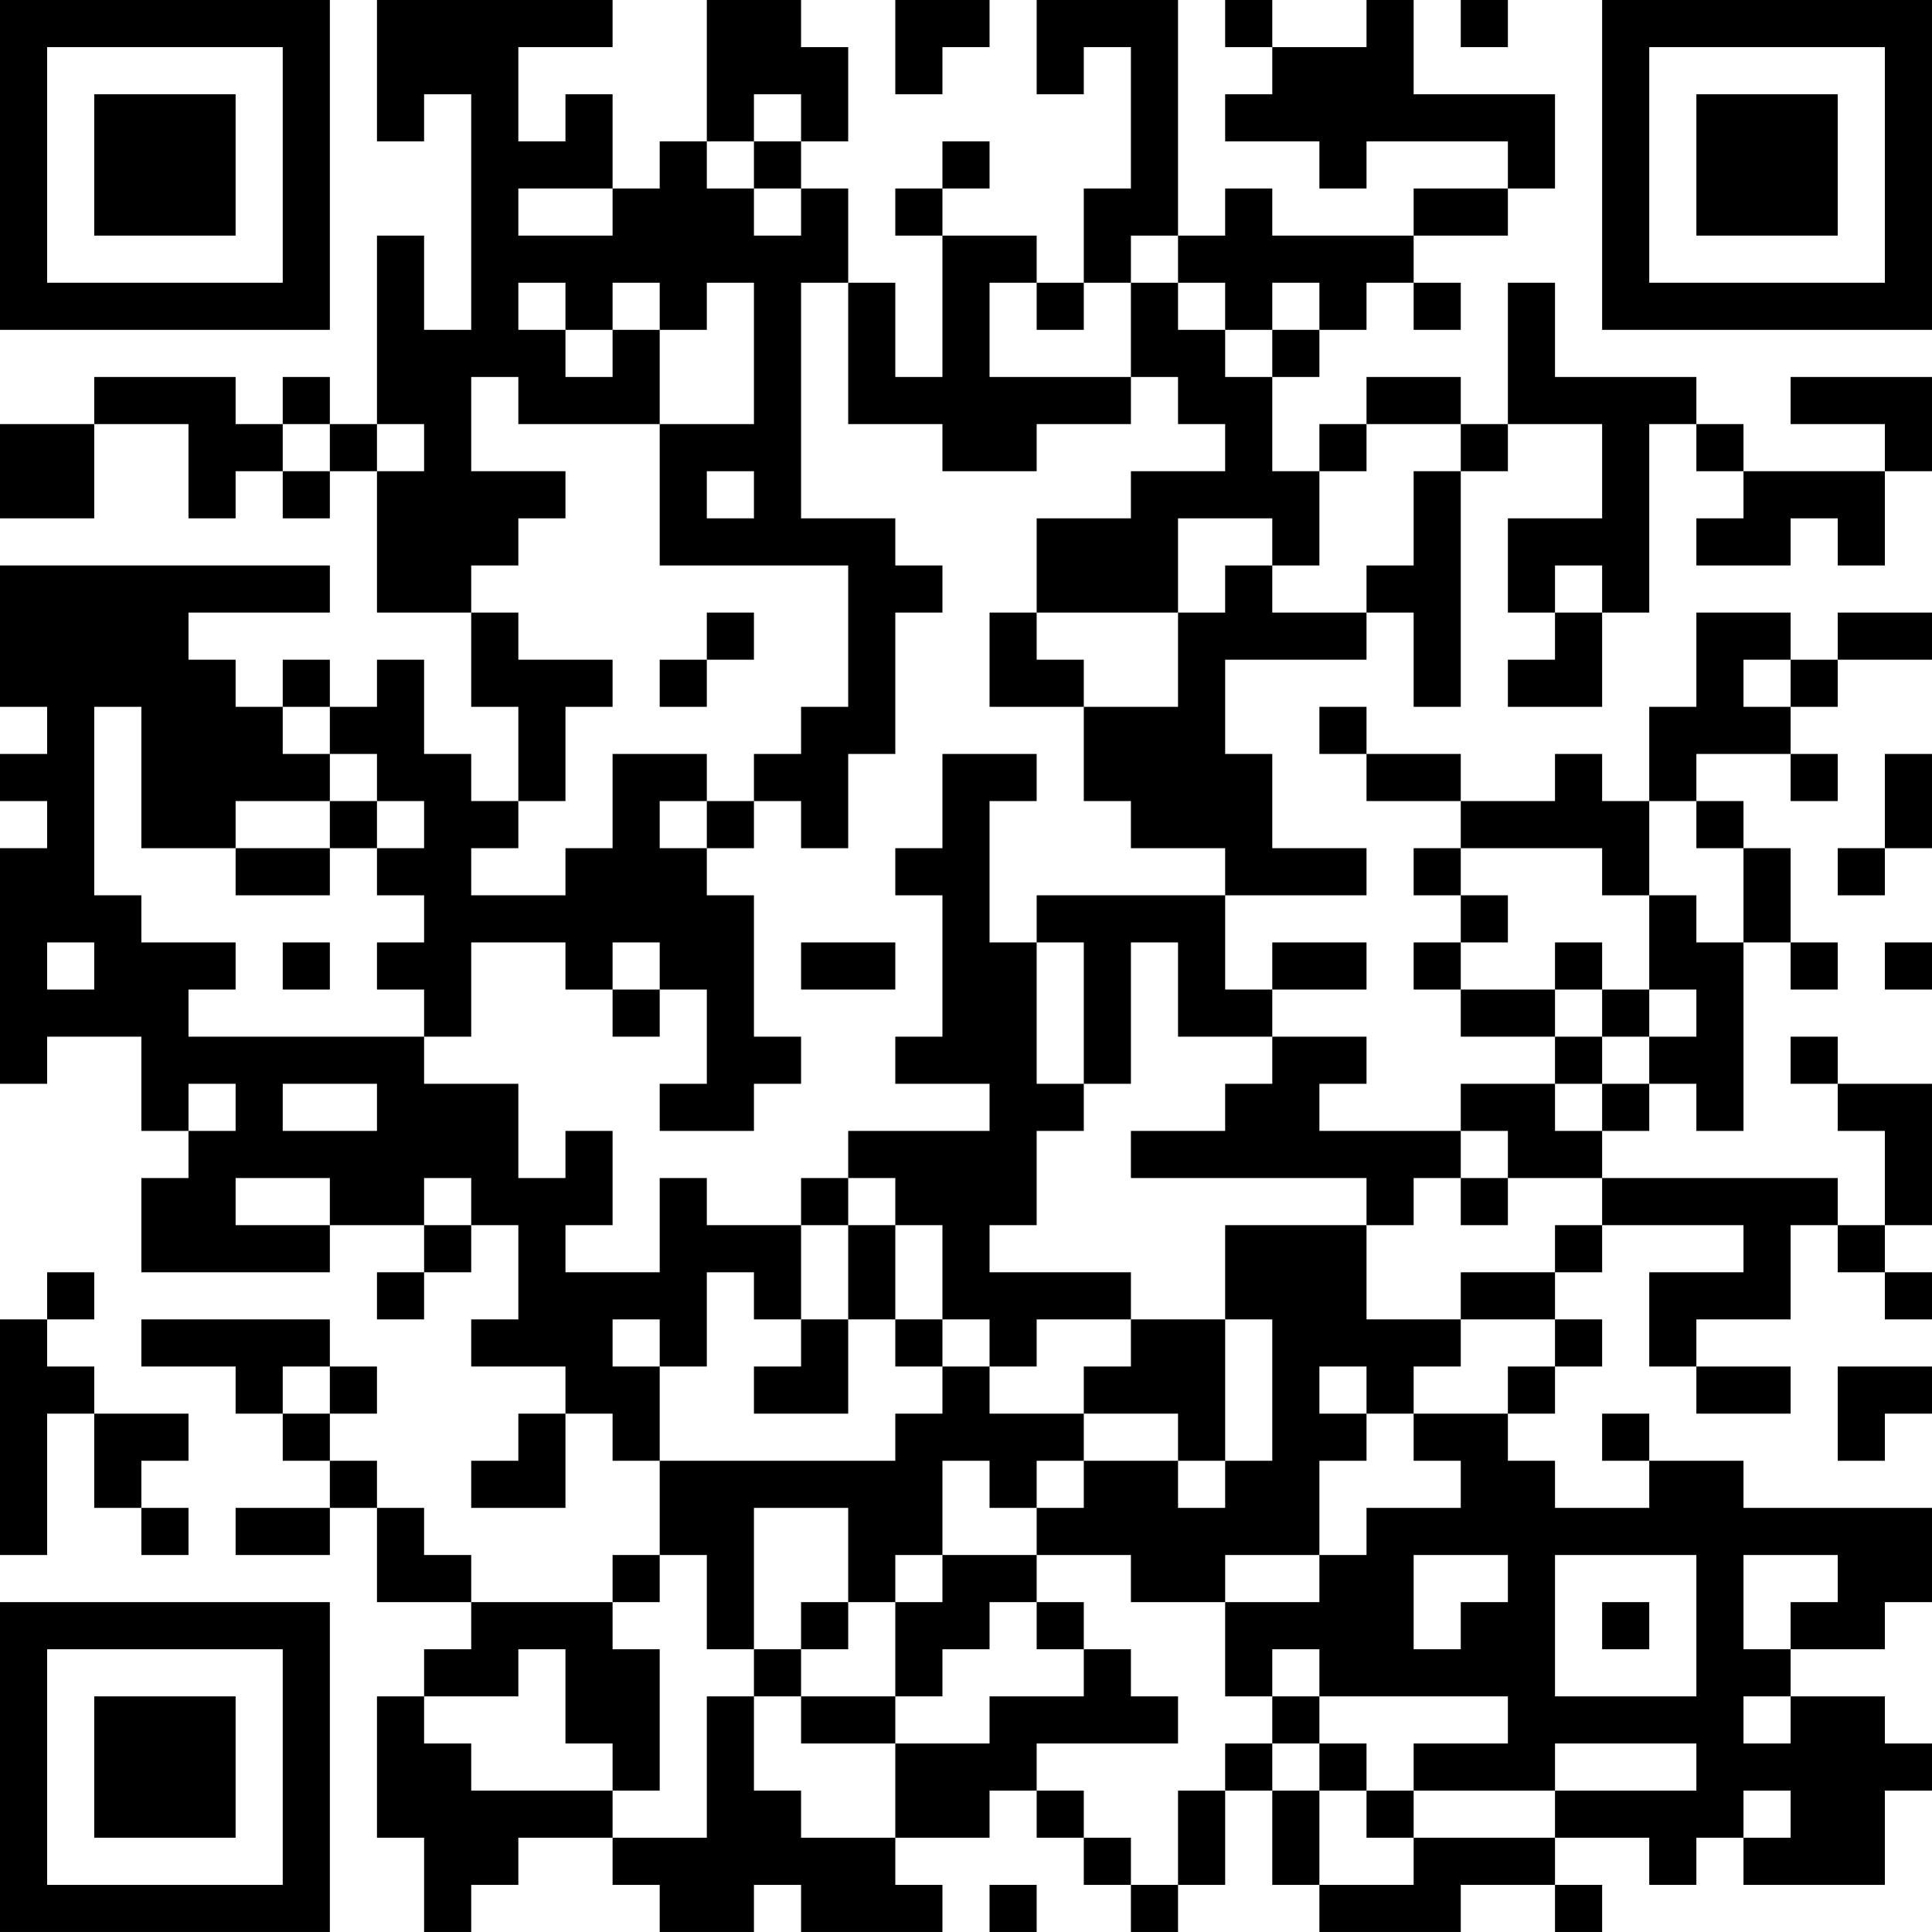 <?xml version="1.0" encoding="UTF-8"?>
<svg xmlns="http://www.w3.org/2000/svg" version="1.1" width="200" height="200" viewBox="0 0 200 200"><rect x="0" y="0" width="200" height="200" fill="#ffffff"/><g transform="scale(4.878)"><g transform="translate(0,0)"><path fill-rule="evenodd" d="M8 0L8 3L9 3L9 2L10 2L10 7L9 7L9 5L8 5L8 9L7 9L7 8L6 8L6 9L5 9L5 8L2 8L2 9L0 9L0 11L2 11L2 9L4 9L4 11L5 11L5 10L6 10L6 11L7 11L7 10L8 10L8 13L10 13L10 15L11 15L11 17L10 17L10 16L9 16L9 14L8 14L8 15L7 15L7 14L6 14L6 15L5 15L5 14L4 14L4 13L7 13L7 12L0 12L0 15L1 15L1 16L0 16L0 17L1 17L1 18L0 18L0 23L1 23L1 22L3 22L3 24L4 24L4 25L3 25L3 27L7 27L7 26L9 26L9 27L8 27L8 28L9 28L9 27L10 27L10 26L11 26L11 28L10 28L10 29L12 29L12 30L11 30L11 31L10 31L10 32L12 32L12 30L13 30L13 31L14 31L14 33L13 33L13 34L10 34L10 33L9 33L9 32L8 32L8 31L7 31L7 30L8 30L8 29L7 29L7 28L3 28L3 29L5 29L5 30L6 30L6 31L7 31L7 32L5 32L5 33L7 33L7 32L8 32L8 34L10 34L10 35L9 35L9 36L8 36L8 39L9 39L9 41L10 41L10 40L11 40L11 39L13 39L13 40L14 40L14 41L16 41L16 40L17 40L17 41L20 41L20 40L19 40L19 39L21 39L21 38L22 38L22 39L23 39L23 40L24 40L24 41L25 41L25 40L26 40L26 38L27 38L27 40L28 40L28 41L31 41L31 40L33 40L33 41L34 41L34 40L33 40L33 39L35 39L35 40L36 40L36 39L37 39L37 40L40 40L40 38L41 38L41 37L40 37L40 36L38 36L38 35L40 35L40 34L41 34L41 32L37 32L37 31L35 31L35 30L34 30L34 31L35 31L35 32L33 32L33 31L32 31L32 30L33 30L33 29L34 29L34 28L33 28L33 27L34 27L34 26L37 26L37 27L35 27L35 29L36 29L36 30L38 30L38 29L36 29L36 28L38 28L38 26L39 26L39 27L40 27L40 28L41 28L41 27L40 27L40 26L41 26L41 23L39 23L39 22L38 22L38 23L39 23L39 24L40 24L40 26L39 26L39 25L34 25L34 24L35 24L35 23L36 23L36 24L37 24L37 20L38 20L38 21L39 21L39 20L38 20L38 18L37 18L37 17L36 17L36 16L38 16L38 17L39 17L39 16L38 16L38 15L39 15L39 14L41 14L41 13L39 13L39 14L38 14L38 13L36 13L36 15L35 15L35 17L34 17L34 16L33 16L33 17L31 17L31 16L29 16L29 15L28 15L28 16L29 16L29 17L31 17L31 18L30 18L30 19L31 19L31 20L30 20L30 21L31 21L31 22L33 22L33 23L31 23L31 24L28 24L28 23L29 23L29 22L27 22L27 21L29 21L29 20L27 20L27 21L26 21L26 19L29 19L29 18L27 18L27 16L26 16L26 14L29 14L29 13L30 13L30 15L31 15L31 10L32 10L32 9L34 9L34 11L32 11L32 13L33 13L33 14L32 14L32 15L34 15L34 13L35 13L35 9L36 9L36 10L37 10L37 11L36 11L36 12L38 12L38 11L39 11L39 12L40 12L40 10L41 10L41 8L38 8L38 9L40 9L40 10L37 10L37 9L36 9L36 8L33 8L33 6L32 6L32 9L31 9L31 8L29 8L29 9L28 9L28 10L27 10L27 8L28 8L28 7L29 7L29 6L30 6L30 7L31 7L31 6L30 6L30 5L32 5L32 4L33 4L33 2L30 2L30 0L29 0L29 1L27 1L27 0L26 0L26 1L27 1L27 2L26 2L26 3L28 3L28 4L29 4L29 3L32 3L32 4L30 4L30 5L27 5L27 4L26 4L26 5L25 5L25 0L22 0L22 2L23 2L23 1L24 1L24 4L23 4L23 6L22 6L22 5L20 5L20 4L21 4L21 3L20 3L20 4L19 4L19 5L20 5L20 8L19 8L19 6L18 6L18 4L17 4L17 3L18 3L18 1L17 1L17 0L15 0L15 3L14 3L14 4L13 4L13 2L12 2L12 3L11 3L11 1L13 1L13 0ZM19 0L19 2L20 2L20 1L21 1L21 0ZM31 0L31 1L32 1L32 0ZM16 2L16 3L15 3L15 4L16 4L16 5L17 5L17 4L16 4L16 3L17 3L17 2ZM11 4L11 5L13 5L13 4ZM24 5L24 6L23 6L23 7L22 7L22 6L21 6L21 8L24 8L24 9L22 9L22 10L20 10L20 9L18 9L18 6L17 6L17 11L19 11L19 12L20 12L20 13L19 13L19 16L18 16L18 18L17 18L17 17L16 17L16 16L17 16L17 15L18 15L18 12L14 12L14 9L16 9L16 6L15 6L15 7L14 7L14 6L13 6L13 7L12 7L12 6L11 6L11 7L12 7L12 8L13 8L13 7L14 7L14 9L11 9L11 8L10 8L10 10L12 10L12 11L11 11L11 12L10 12L10 13L11 13L11 14L13 14L13 15L12 15L12 17L11 17L11 18L10 18L10 19L12 19L12 18L13 18L13 16L15 16L15 17L14 17L14 18L15 18L15 19L16 19L16 22L17 22L17 23L16 23L16 24L14 24L14 23L15 23L15 21L14 21L14 20L13 20L13 21L12 21L12 20L10 20L10 22L9 22L9 21L8 21L8 20L9 20L9 19L8 19L8 18L9 18L9 17L8 17L8 16L7 16L7 15L6 15L6 16L7 16L7 17L5 17L5 18L3 18L3 15L2 15L2 19L3 19L3 20L5 20L5 21L4 21L4 22L9 22L9 23L11 23L11 25L12 25L12 24L13 24L13 26L12 26L12 27L14 27L14 25L15 25L15 26L17 26L17 28L16 28L16 27L15 27L15 29L14 29L14 28L13 28L13 29L14 29L14 31L19 31L19 30L20 30L20 29L21 29L21 30L23 30L23 31L22 31L22 32L21 32L21 31L20 31L20 33L19 33L19 34L18 34L18 32L16 32L16 35L15 35L15 33L14 33L14 34L13 34L13 35L14 35L14 38L13 38L13 37L12 37L12 35L11 35L11 36L9 36L9 37L10 37L10 38L13 38L13 39L15 39L15 36L16 36L16 38L17 38L17 39L19 39L19 37L21 37L21 36L23 36L23 35L24 35L24 36L25 36L25 37L22 37L22 38L23 38L23 39L24 39L24 40L25 40L25 38L26 38L26 37L27 37L27 38L28 38L28 40L30 40L30 39L33 39L33 38L36 38L36 37L33 37L33 38L30 38L30 37L32 37L32 36L28 36L28 35L27 35L27 36L26 36L26 34L28 34L28 33L29 33L29 32L31 32L31 31L30 31L30 30L32 30L32 29L33 29L33 28L31 28L31 27L33 27L33 26L34 26L34 25L32 25L32 24L31 24L31 25L30 25L30 26L29 26L29 25L24 25L24 24L26 24L26 23L27 23L27 22L25 22L25 20L24 20L24 23L23 23L23 20L22 20L22 19L26 19L26 18L24 18L24 17L23 17L23 15L25 15L25 13L26 13L26 12L27 12L27 13L29 13L29 12L30 12L30 10L31 10L31 9L29 9L29 10L28 10L28 12L27 12L27 11L25 11L25 13L22 13L22 11L24 11L24 10L26 10L26 9L25 9L25 8L24 8L24 6L25 6L25 7L26 7L26 8L27 8L27 7L28 7L28 6L27 6L27 7L26 7L26 6L25 6L25 5ZM6 9L6 10L7 10L7 9ZM8 9L8 10L9 10L9 9ZM15 10L15 11L16 11L16 10ZM33 12L33 13L34 13L34 12ZM15 13L15 14L14 14L14 15L15 15L15 14L16 14L16 13ZM21 13L21 15L23 15L23 14L22 14L22 13ZM37 14L37 15L38 15L38 14ZM20 16L20 18L19 18L19 19L20 19L20 22L19 22L19 23L21 23L21 24L18 24L18 25L17 25L17 26L18 26L18 28L17 28L17 29L16 29L16 30L18 30L18 28L19 28L19 29L20 29L20 28L21 28L21 29L22 29L22 28L24 28L24 29L23 29L23 30L25 30L25 31L23 31L23 32L22 32L22 33L20 33L20 34L19 34L19 36L17 36L17 35L18 35L18 34L17 34L17 35L16 35L16 36L17 36L17 37L19 37L19 36L20 36L20 35L21 35L21 34L22 34L22 35L23 35L23 34L22 34L22 33L24 33L24 34L26 34L26 33L28 33L28 31L29 31L29 30L30 30L30 29L31 29L31 28L29 28L29 26L26 26L26 28L24 28L24 27L21 27L21 26L22 26L22 24L23 24L23 23L22 23L22 20L21 20L21 17L22 17L22 16ZM40 16L40 18L39 18L39 19L40 19L40 18L41 18L41 16ZM7 17L7 18L5 18L5 19L7 19L7 18L8 18L8 17ZM15 17L15 18L16 18L16 17ZM35 17L35 19L34 19L34 18L31 18L31 19L32 19L32 20L31 20L31 21L33 21L33 22L34 22L34 23L33 23L33 24L34 24L34 23L35 23L35 22L36 22L36 21L35 21L35 19L36 19L36 20L37 20L37 18L36 18L36 17ZM1 20L1 21L2 21L2 20ZM6 20L6 21L7 21L7 20ZM17 20L17 21L19 21L19 20ZM33 20L33 21L34 21L34 22L35 22L35 21L34 21L34 20ZM40 20L40 21L41 21L41 20ZM13 21L13 22L14 22L14 21ZM4 23L4 24L5 24L5 23ZM6 23L6 24L8 24L8 23ZM5 25L5 26L7 26L7 25ZM9 25L9 26L10 26L10 25ZM18 25L18 26L19 26L19 28L20 28L20 26L19 26L19 25ZM31 25L31 26L32 26L32 25ZM1 27L1 28L0 28L0 33L1 33L1 30L2 30L2 32L3 32L3 33L4 33L4 32L3 32L3 31L4 31L4 30L2 30L2 29L1 29L1 28L2 28L2 27ZM26 28L26 31L25 31L25 32L26 32L26 31L27 31L27 28ZM6 29L6 30L7 30L7 29ZM28 29L28 30L29 30L29 29ZM39 29L39 31L40 31L40 30L41 30L41 29ZM30 33L30 35L31 35L31 34L32 34L32 33ZM33 33L33 36L36 36L36 33ZM37 33L37 35L38 35L38 34L39 34L39 33ZM34 34L34 35L35 35L35 34ZM27 36L27 37L28 37L28 38L29 38L29 39L30 39L30 38L29 38L29 37L28 37L28 36ZM37 36L37 37L38 37L38 36ZM37 38L37 39L38 39L38 38ZM21 40L21 41L22 41L22 40ZM0 0L0 7L7 7L7 0ZM1 1L1 6L6 6L6 1ZM2 2L2 5L5 5L5 2ZM34 0L34 7L41 7L41 0ZM35 1L35 6L40 6L40 1ZM36 2L36 5L39 5L39 2ZM0 34L0 41L7 41L7 34ZM1 35L1 40L6 40L6 35ZM2 36L2 39L5 39L5 36Z" fill="#000000"/></g></g></svg>
